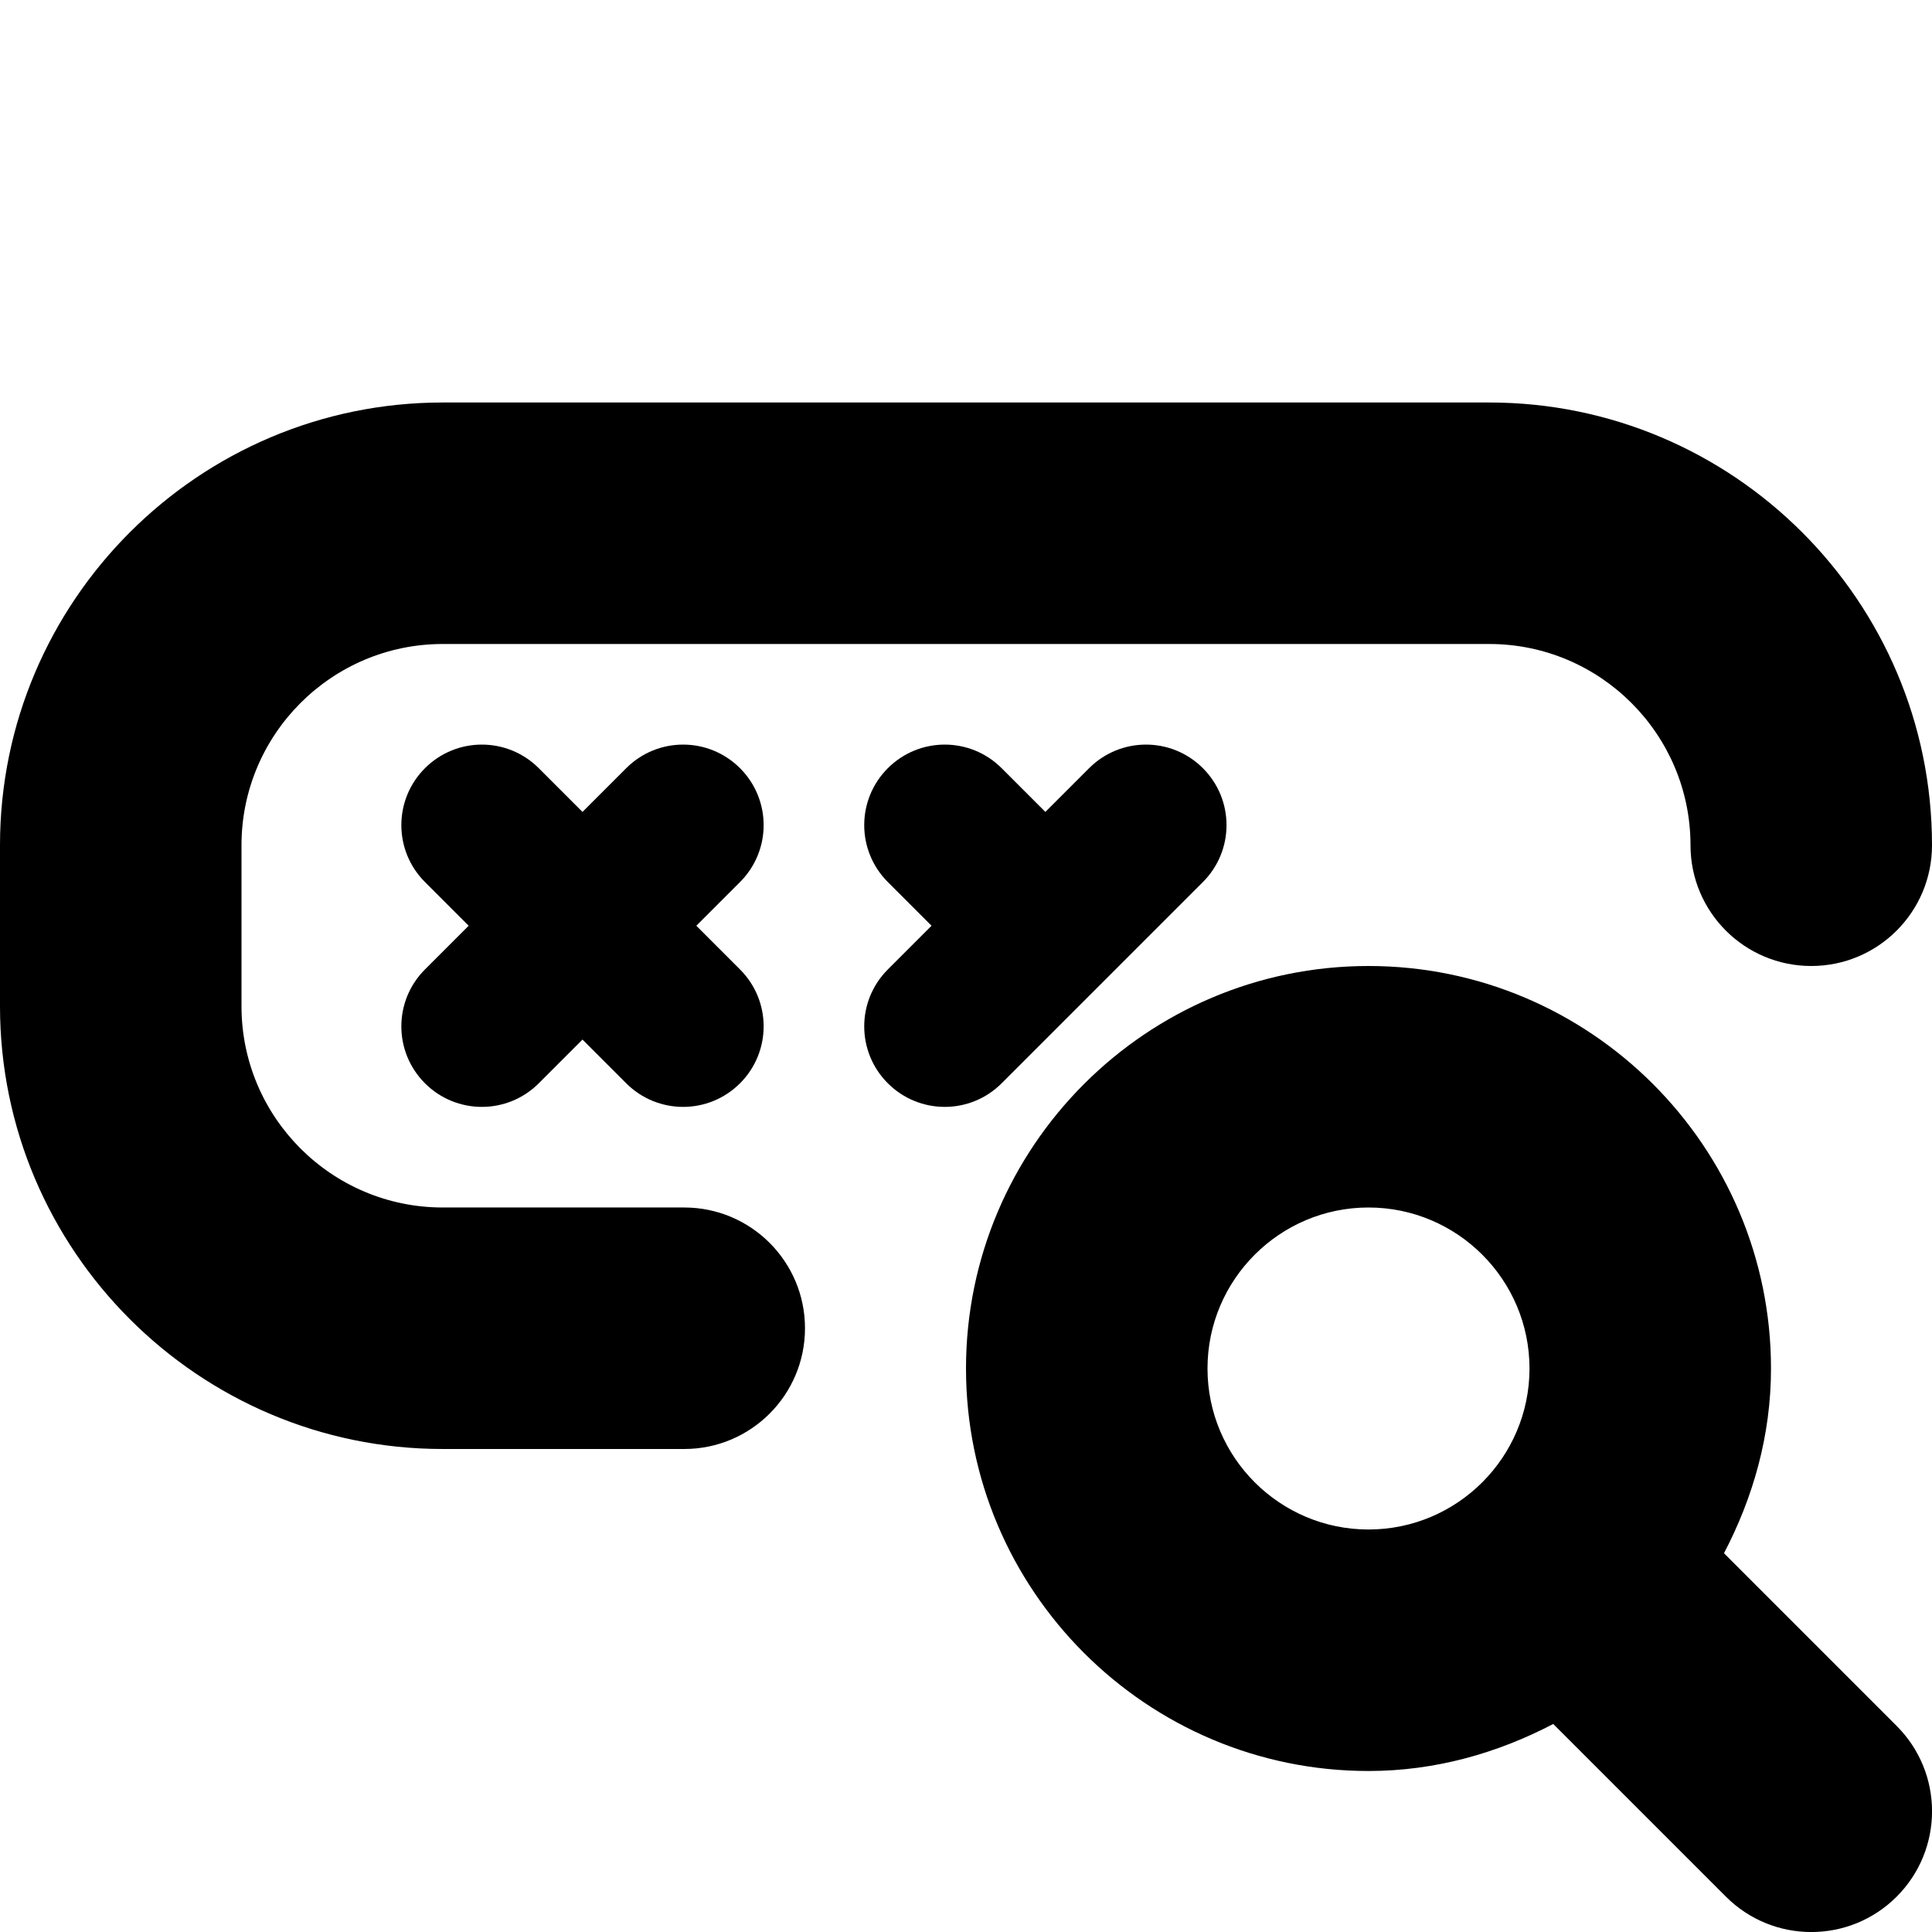 <svg id="Layer_1" viewBox="0 0 24 24" xmlns="http://www.w3.org/2000/svg" data-name="Layer 1"><path d="m21.416 19.295c.361-.691.584-1.463.584-2.295 0-2.757-2.243-5-5-5s-5 2.243-5 5 2.243 5 5 5c.831 0 1.604-.223 2.295-.584l2.145 2.145c.586.586 1.535.586 2.121 0s.586-1.535 0-2.121zm-4.416-.295c-1.103 0-2-.897-2-2s.897-2 2-2 2 .897 2 2-.897 2-2 2zm-7-2.5c0 .828-.672 1.5-1.5 1.5h-3c-3.032 0-5.5-2.468-5.5-5.5v-2c0-3.033 2.468-5.5 5.5-5.5h13c3.032 0 5.5 2.467 5.5 5.5 0 .829-.672 1.5-1.5 1.5s-1.5-.671-1.5-1.5c0-1.378-1.121-2.5-2.5-2.5h-13c-1.379 0-2.5 1.122-2.5 2.5v2c0 1.379 1.121 2.5 2.5 2.5h3c.828 0 1.5.672 1.5 1.5zm2.443-3.043c-.391.391-1.023.391-1.414 0s-.391-1.023 0-1.414l.543-.543-.543-.543c-.391-.391-.391-1.023 0-1.414s1.023-.391 1.414 0l.543.543.543-.543c.391-.391 1.023-.391 1.414 0s.391 1.023 0 1.414zm-3.25-2.5-.543.543.543.543c.391.391.391 1.023 0 1.414s-1.023.391-1.414 0l-.543-.543-.543.543c-.391.391-1.023.391-1.414 0s-.391-1.023 0-1.414l.543-.543-.543-.543c-.391-.391-.391-1.023 0-1.414s1.023-.391 1.414 0l.543.543.543-.543c.391-.391 1.023-.391 1.414 0s.391 1.023 0 1.414z"/></svg>